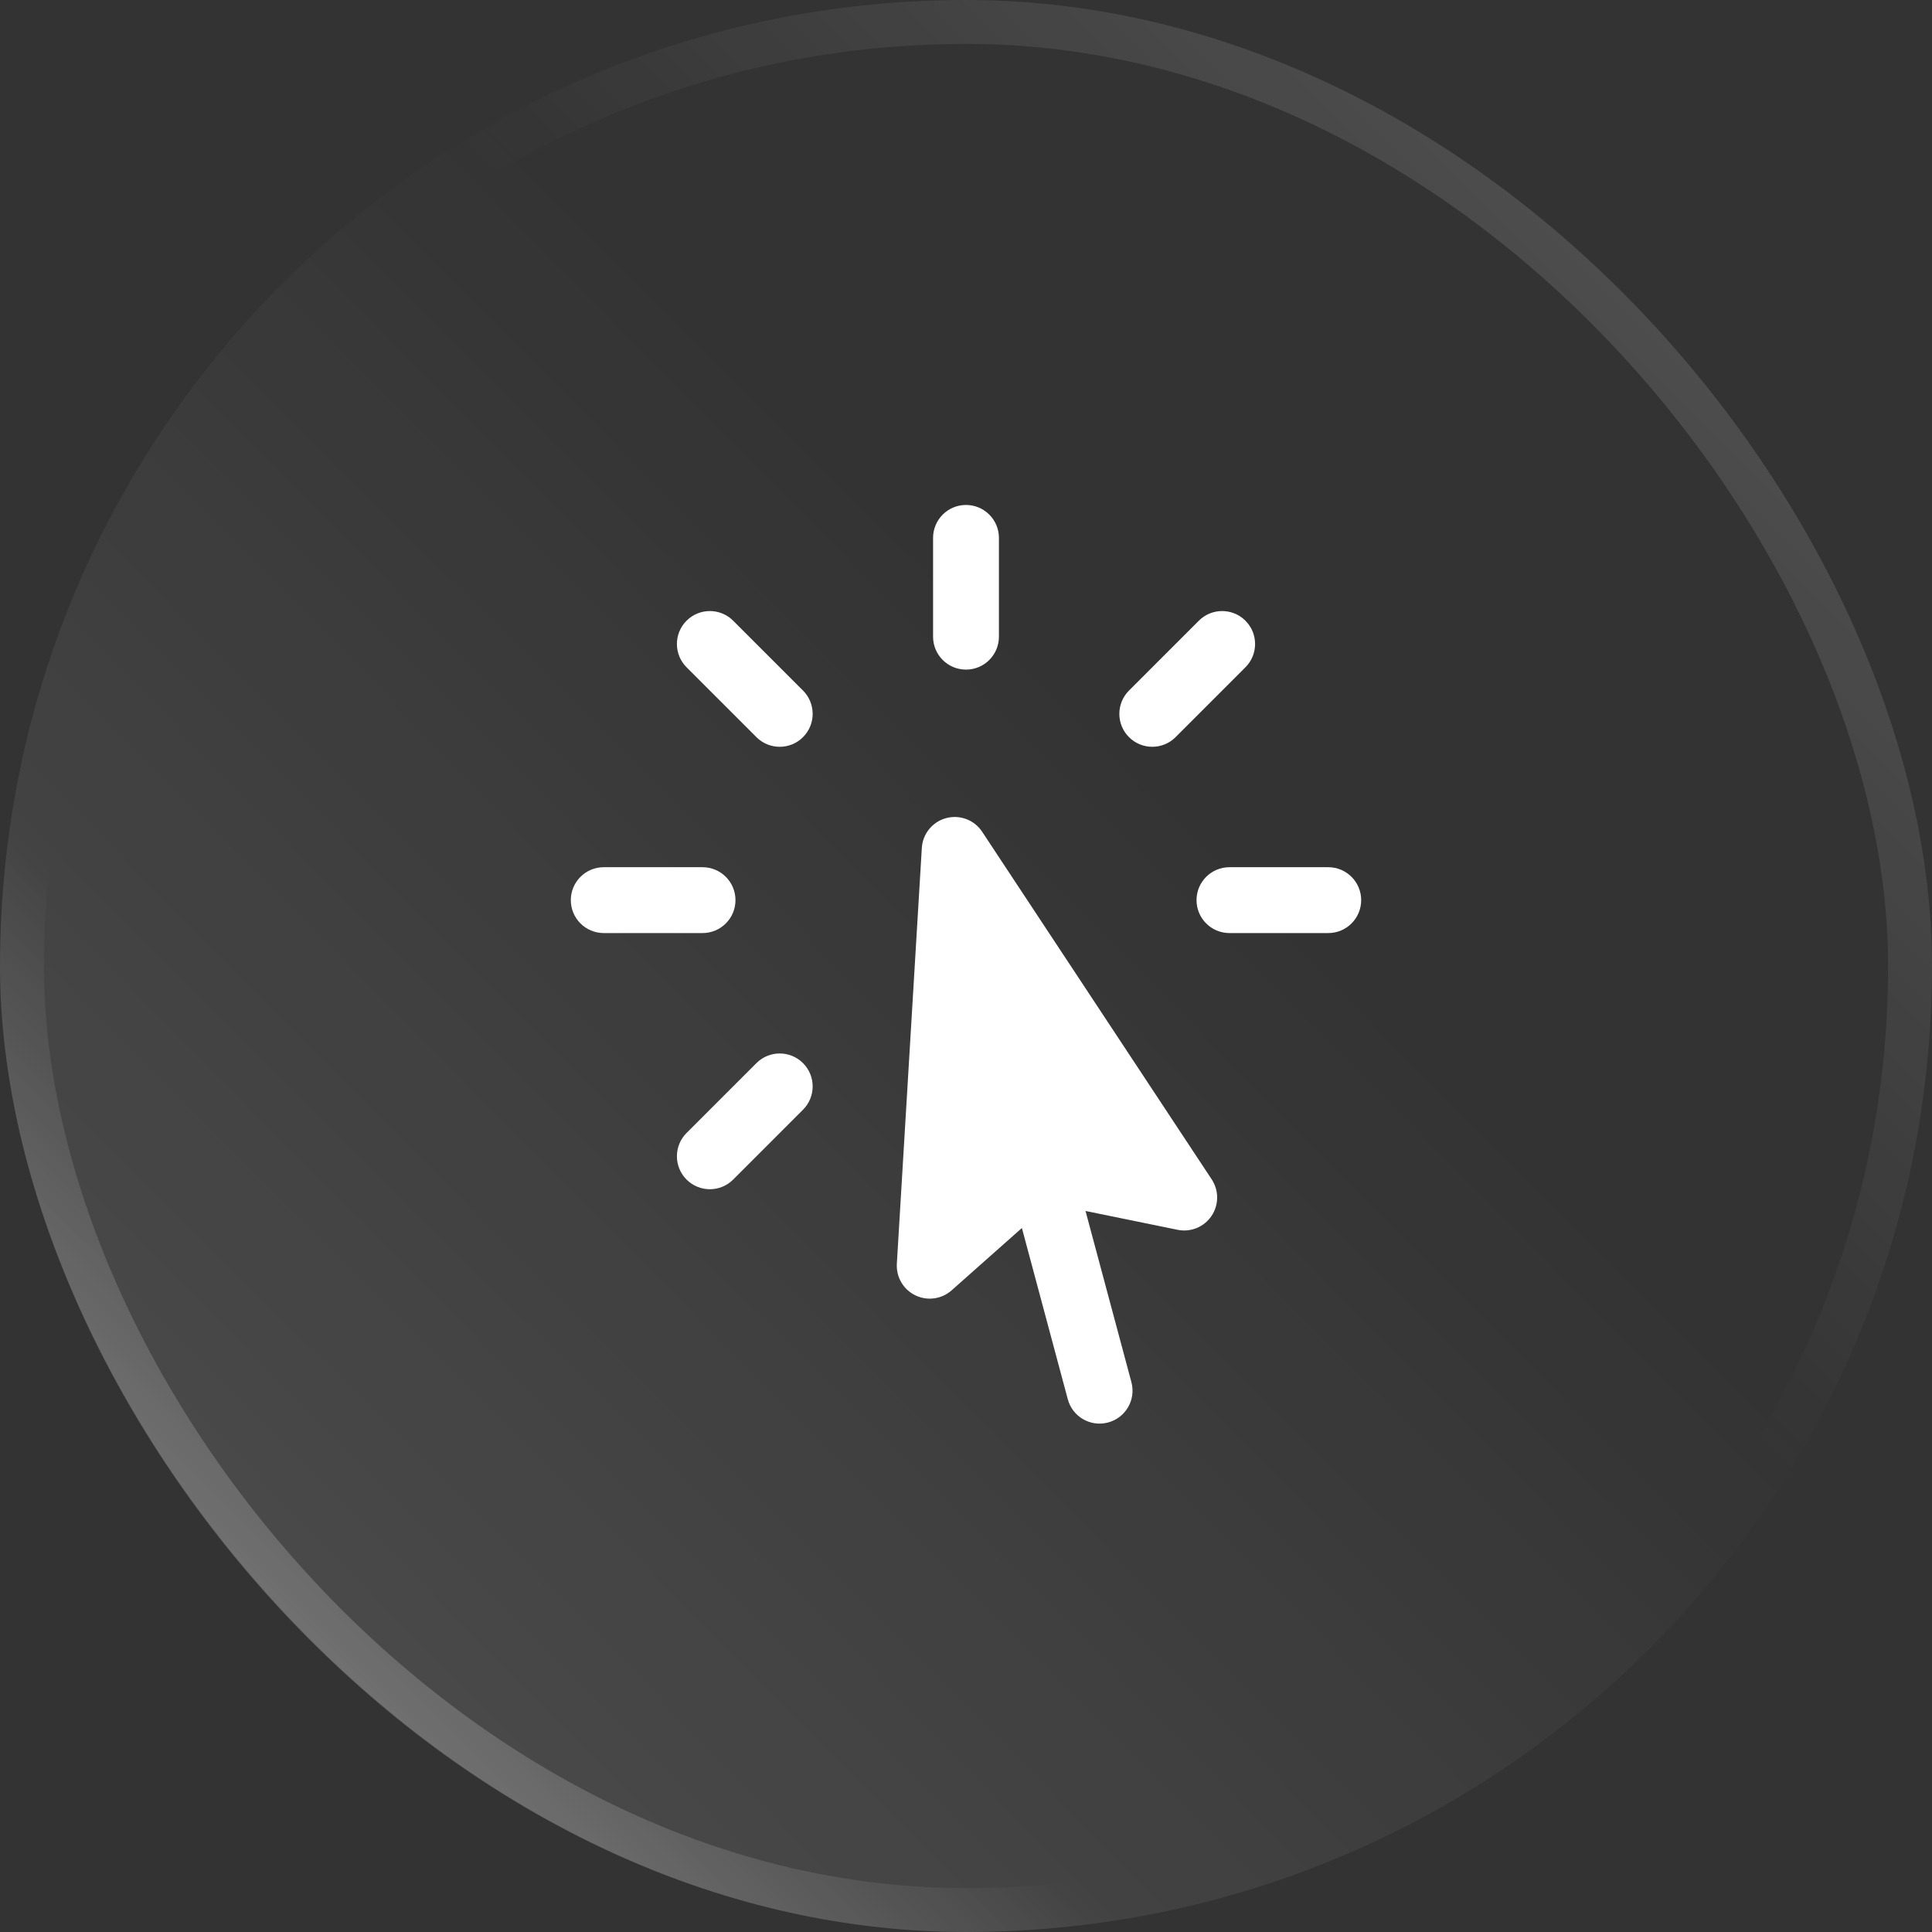 <svg width="44" height="44" viewBox="0 0 44 44" fill="none" xmlns="http://www.w3.org/2000/svg">
<rect x="0" y="0" width="44" height="44" fill="#333333" stroke="none"/>
<rect width="44" height="44" rx="22" fill="url(#paint0_linear_2047_1120)" fill-opacity="0.15"/>
<rect x="0.5" y="0.5" width="43" height="43" rx="21.5" stroke="url(#paint1_linear_2047_1120)" stroke-opacity="0.2"/>
<rect x="0.5" y="0.5" width="43" height="43" rx="21.5" stroke="url(#paint2_linear_2047_1120)" stroke-opacity="0.3"/>
<path fill-rule="evenodd" clip-rule="evenodd" d="M22 11.5C22.414 11.5 22.75 11.836 22.75 12.25V14.5C22.75 14.914 22.414 15.25 22 15.25C21.586 15.25 21.25 14.914 21.25 14.5V12.25C21.25 11.836 21.586 11.5 22 11.5ZM15.636 14.136C15.929 13.843 16.404 13.843 16.697 14.136L18.288 15.727C18.581 16.02 18.581 16.495 18.288 16.788C17.995 17.081 17.52 17.081 17.227 16.788L15.636 15.197C15.343 14.904 15.343 14.429 15.636 14.136ZM28.364 14.136C28.657 14.429 28.657 14.904 28.364 15.197L26.773 16.788C26.48 17.081 26.005 17.081 25.712 16.788C25.419 16.495 25.419 16.02 25.712 15.727L27.303 14.136C27.596 13.843 28.071 13.843 28.364 14.136ZM21.548 18.632C21.86 18.548 22.191 18.674 22.368 18.943L27.596 26.86C27.763 27.113 27.761 27.442 27.591 27.693C27.421 27.945 27.116 28.069 26.819 28.008L24.722 27.579L25.767 31.478C25.874 31.878 25.637 32.289 25.236 32.396C24.836 32.504 24.425 32.266 24.318 31.866L23.273 27.967L21.672 29.387C21.445 29.588 21.119 29.633 20.846 29.5C20.573 29.368 20.407 29.084 20.425 28.781L20.994 19.311C21.013 18.989 21.237 18.715 21.548 18.632ZM13 20.5C13 20.086 13.336 19.75 13.75 19.75H16C16.414 19.75 16.75 20.086 16.75 20.5C16.75 20.914 16.414 21.25 16 21.25H13.75C13.336 21.25 13 20.914 13 20.5ZM27.25 20.5C27.25 20.086 27.586 19.75 28 19.75H30.25C30.664 19.75 31 20.086 31 20.5C31 20.914 30.664 21.25 30.25 21.25H28C27.586 21.25 27.25 20.914 27.25 20.5ZM18.288 24.212C18.581 24.505 18.581 24.98 18.288 25.273L16.697 26.864C16.404 27.157 15.929 27.157 15.636 26.864C15.343 26.571 15.343 26.096 15.636 25.803L17.227 24.212C17.52 23.919 17.995 23.919 18.288 24.212Z" fill="white"/>
<defs>
<linearGradient id="paint0_linear_2047_1120" x1="58.035" y1="-13.655" x2="-1.72956e-06" y2="44" gradientUnits="userSpaceOnUse">
<stop offset="0.545" stop-color="white" stop-opacity="0"/>
<stop offset="1" stop-color="white"/>
</linearGradient>
<linearGradient id="paint1_linear_2047_1120" x1="44" y1="-2.6226e-06" x2="-2.6226e-06" y2="44" gradientUnits="userSpaceOnUse">
<stop stop-color="white"/>
<stop offset="0.42" stop-color="white" stop-opacity="0"/>
</linearGradient>
<linearGradient id="paint2_linear_2047_1120" x1="44" y1="-2.6226e-06" x2="-2.6226e-06" y2="44" gradientUnits="userSpaceOnUse">
<stop offset="0.71" stop-color="white" stop-opacity="0"/>
<stop offset="0.897" stop-color="white"/>
</linearGradient>
</defs>
</svg>
